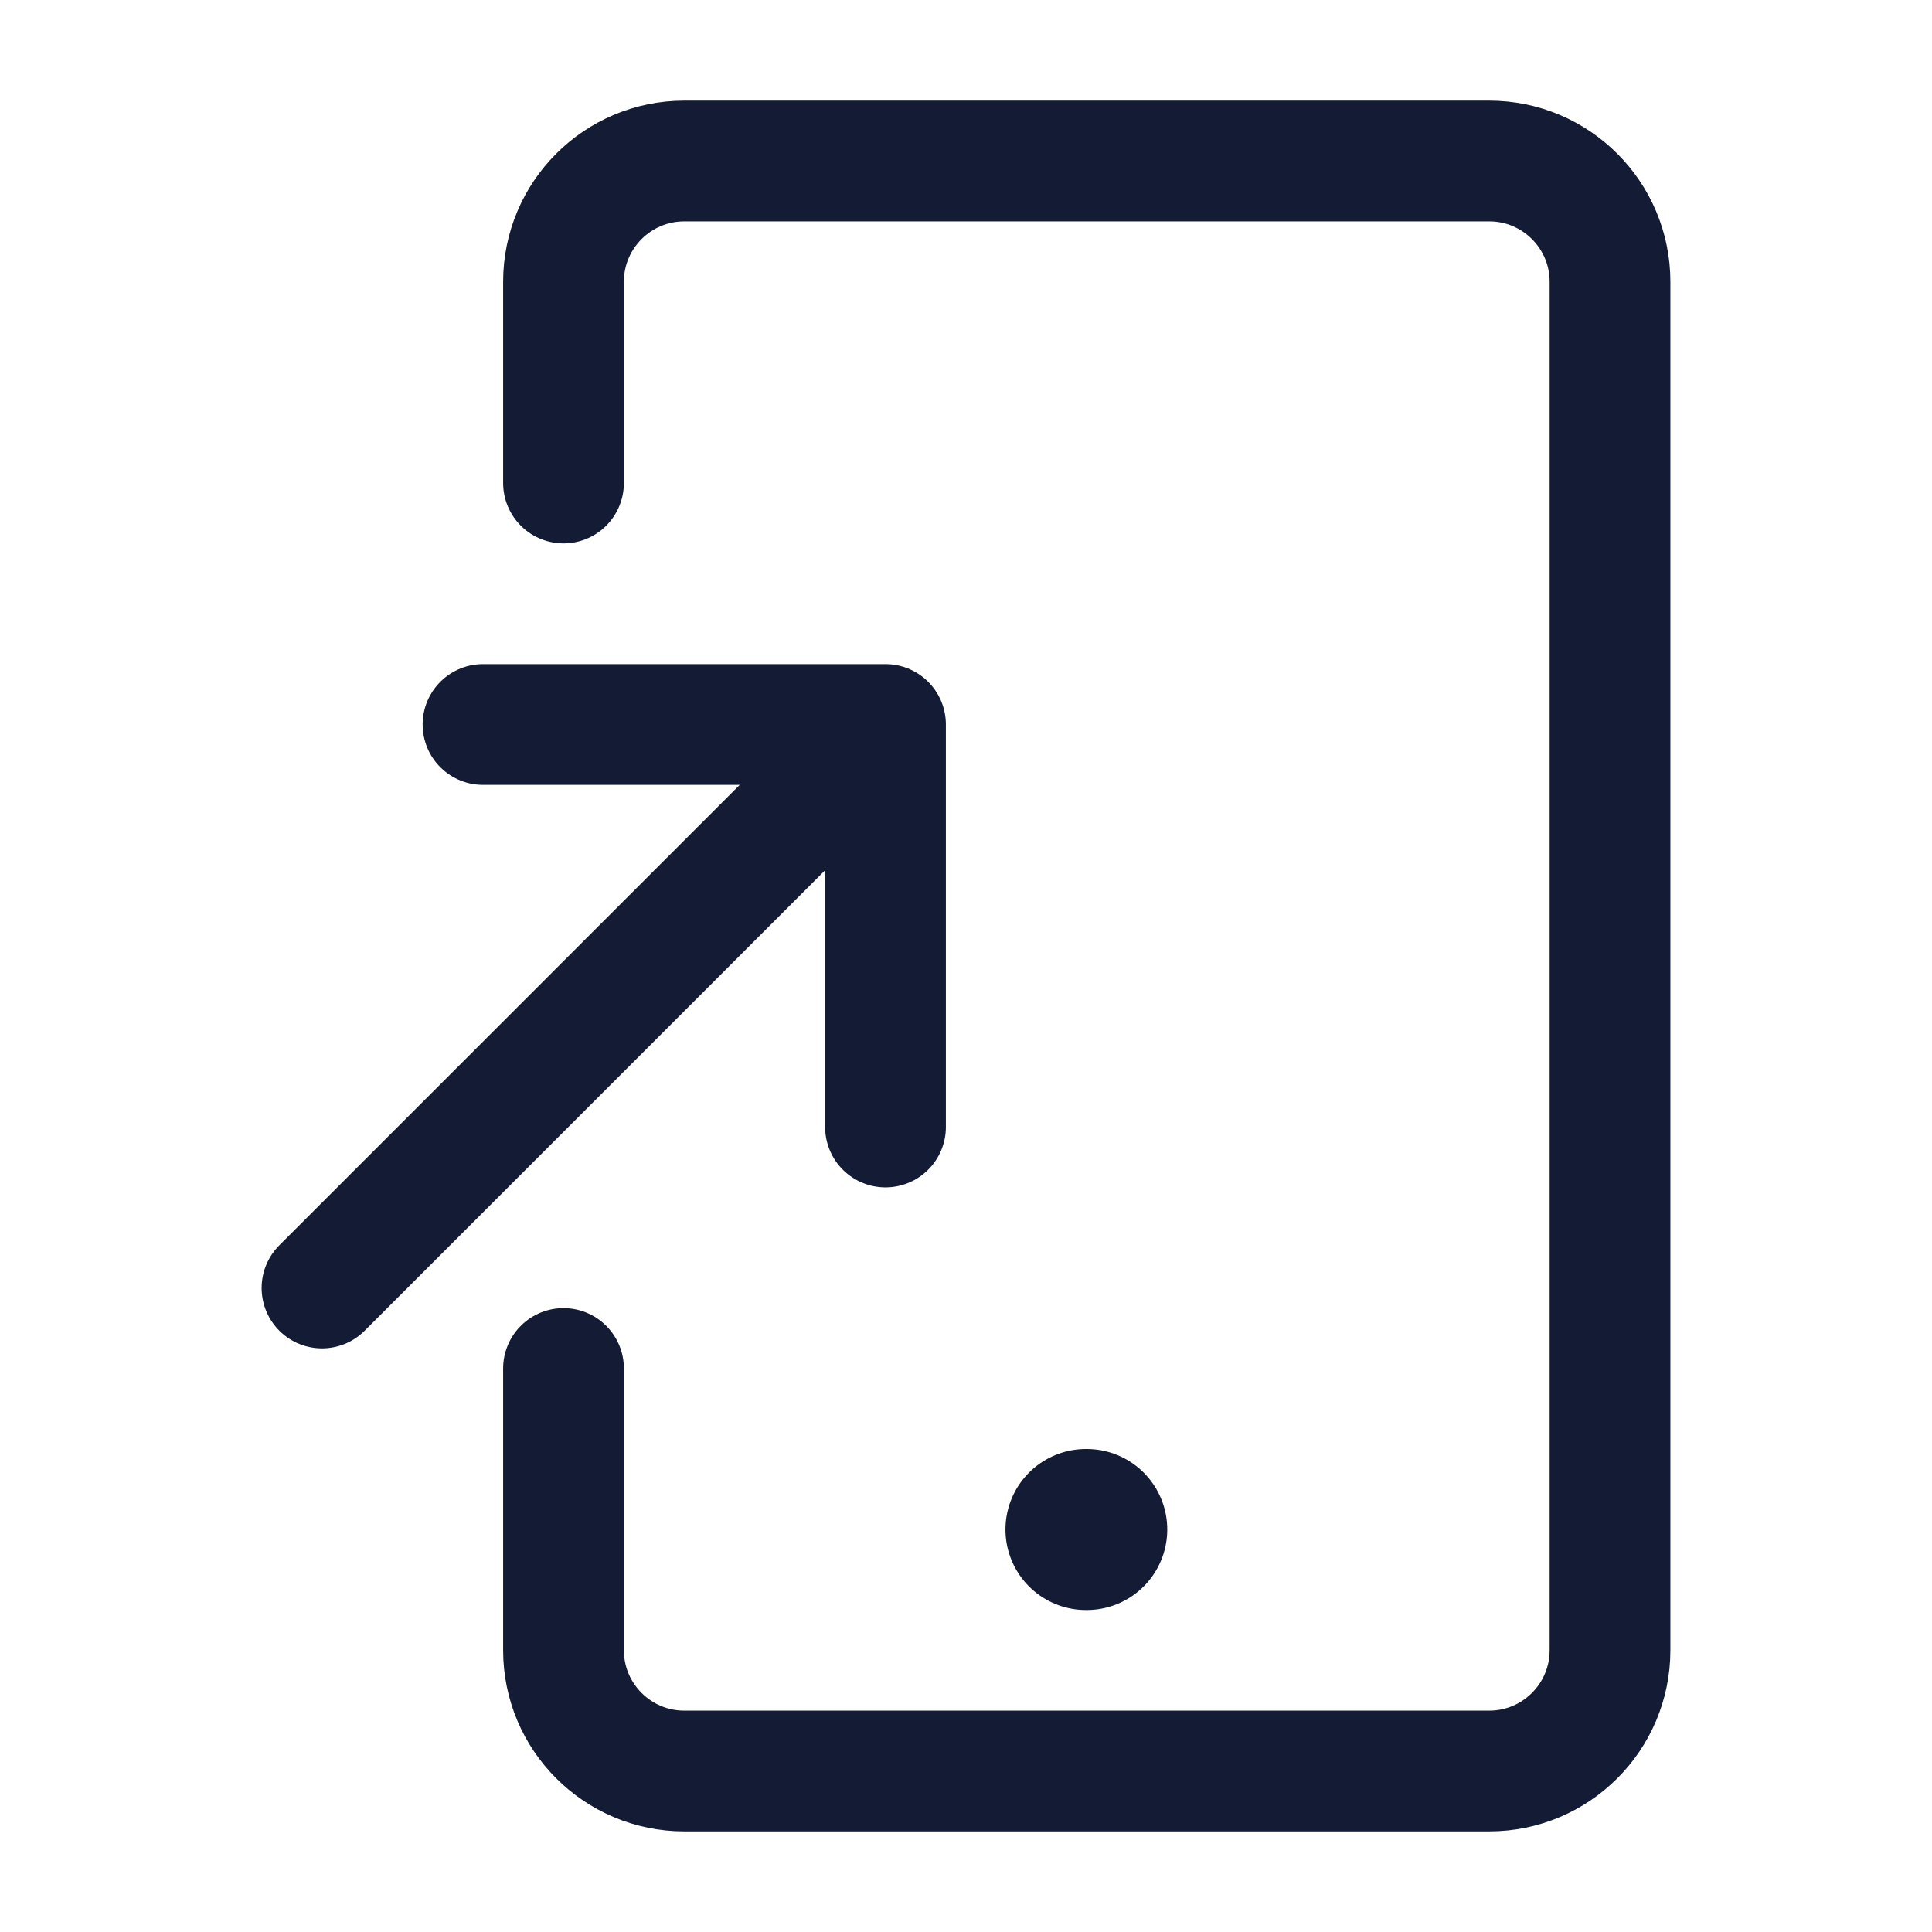 <svg width="24" height="24" viewBox="0 0 24 24" fill="none" xmlns="http://www.w3.org/2000/svg">
<path d="M6 9H11V14M10.5 9.5L4 16" stroke="#141B34" stroke-width="1.5" stroke-linecap="round" stroke-linejoin="round"/>
<path d="M7 17V20.5C7 21.328 7.672 22 8.5 22H18.5C19.328 22 20 21.328 20 20.5V3.5C20 2.672 19.328 2 18.5 2H8.5C7.672 2 7 2.672 7 3.5V6" stroke="#141B34" stroke-width="1.5" stroke-linecap="round" stroke-linejoin="round"/>
<path d="M13.49 19H13.5" stroke="#141B34" stroke-width="2" stroke-linecap="round" stroke-linejoin="round"/>
</svg>
